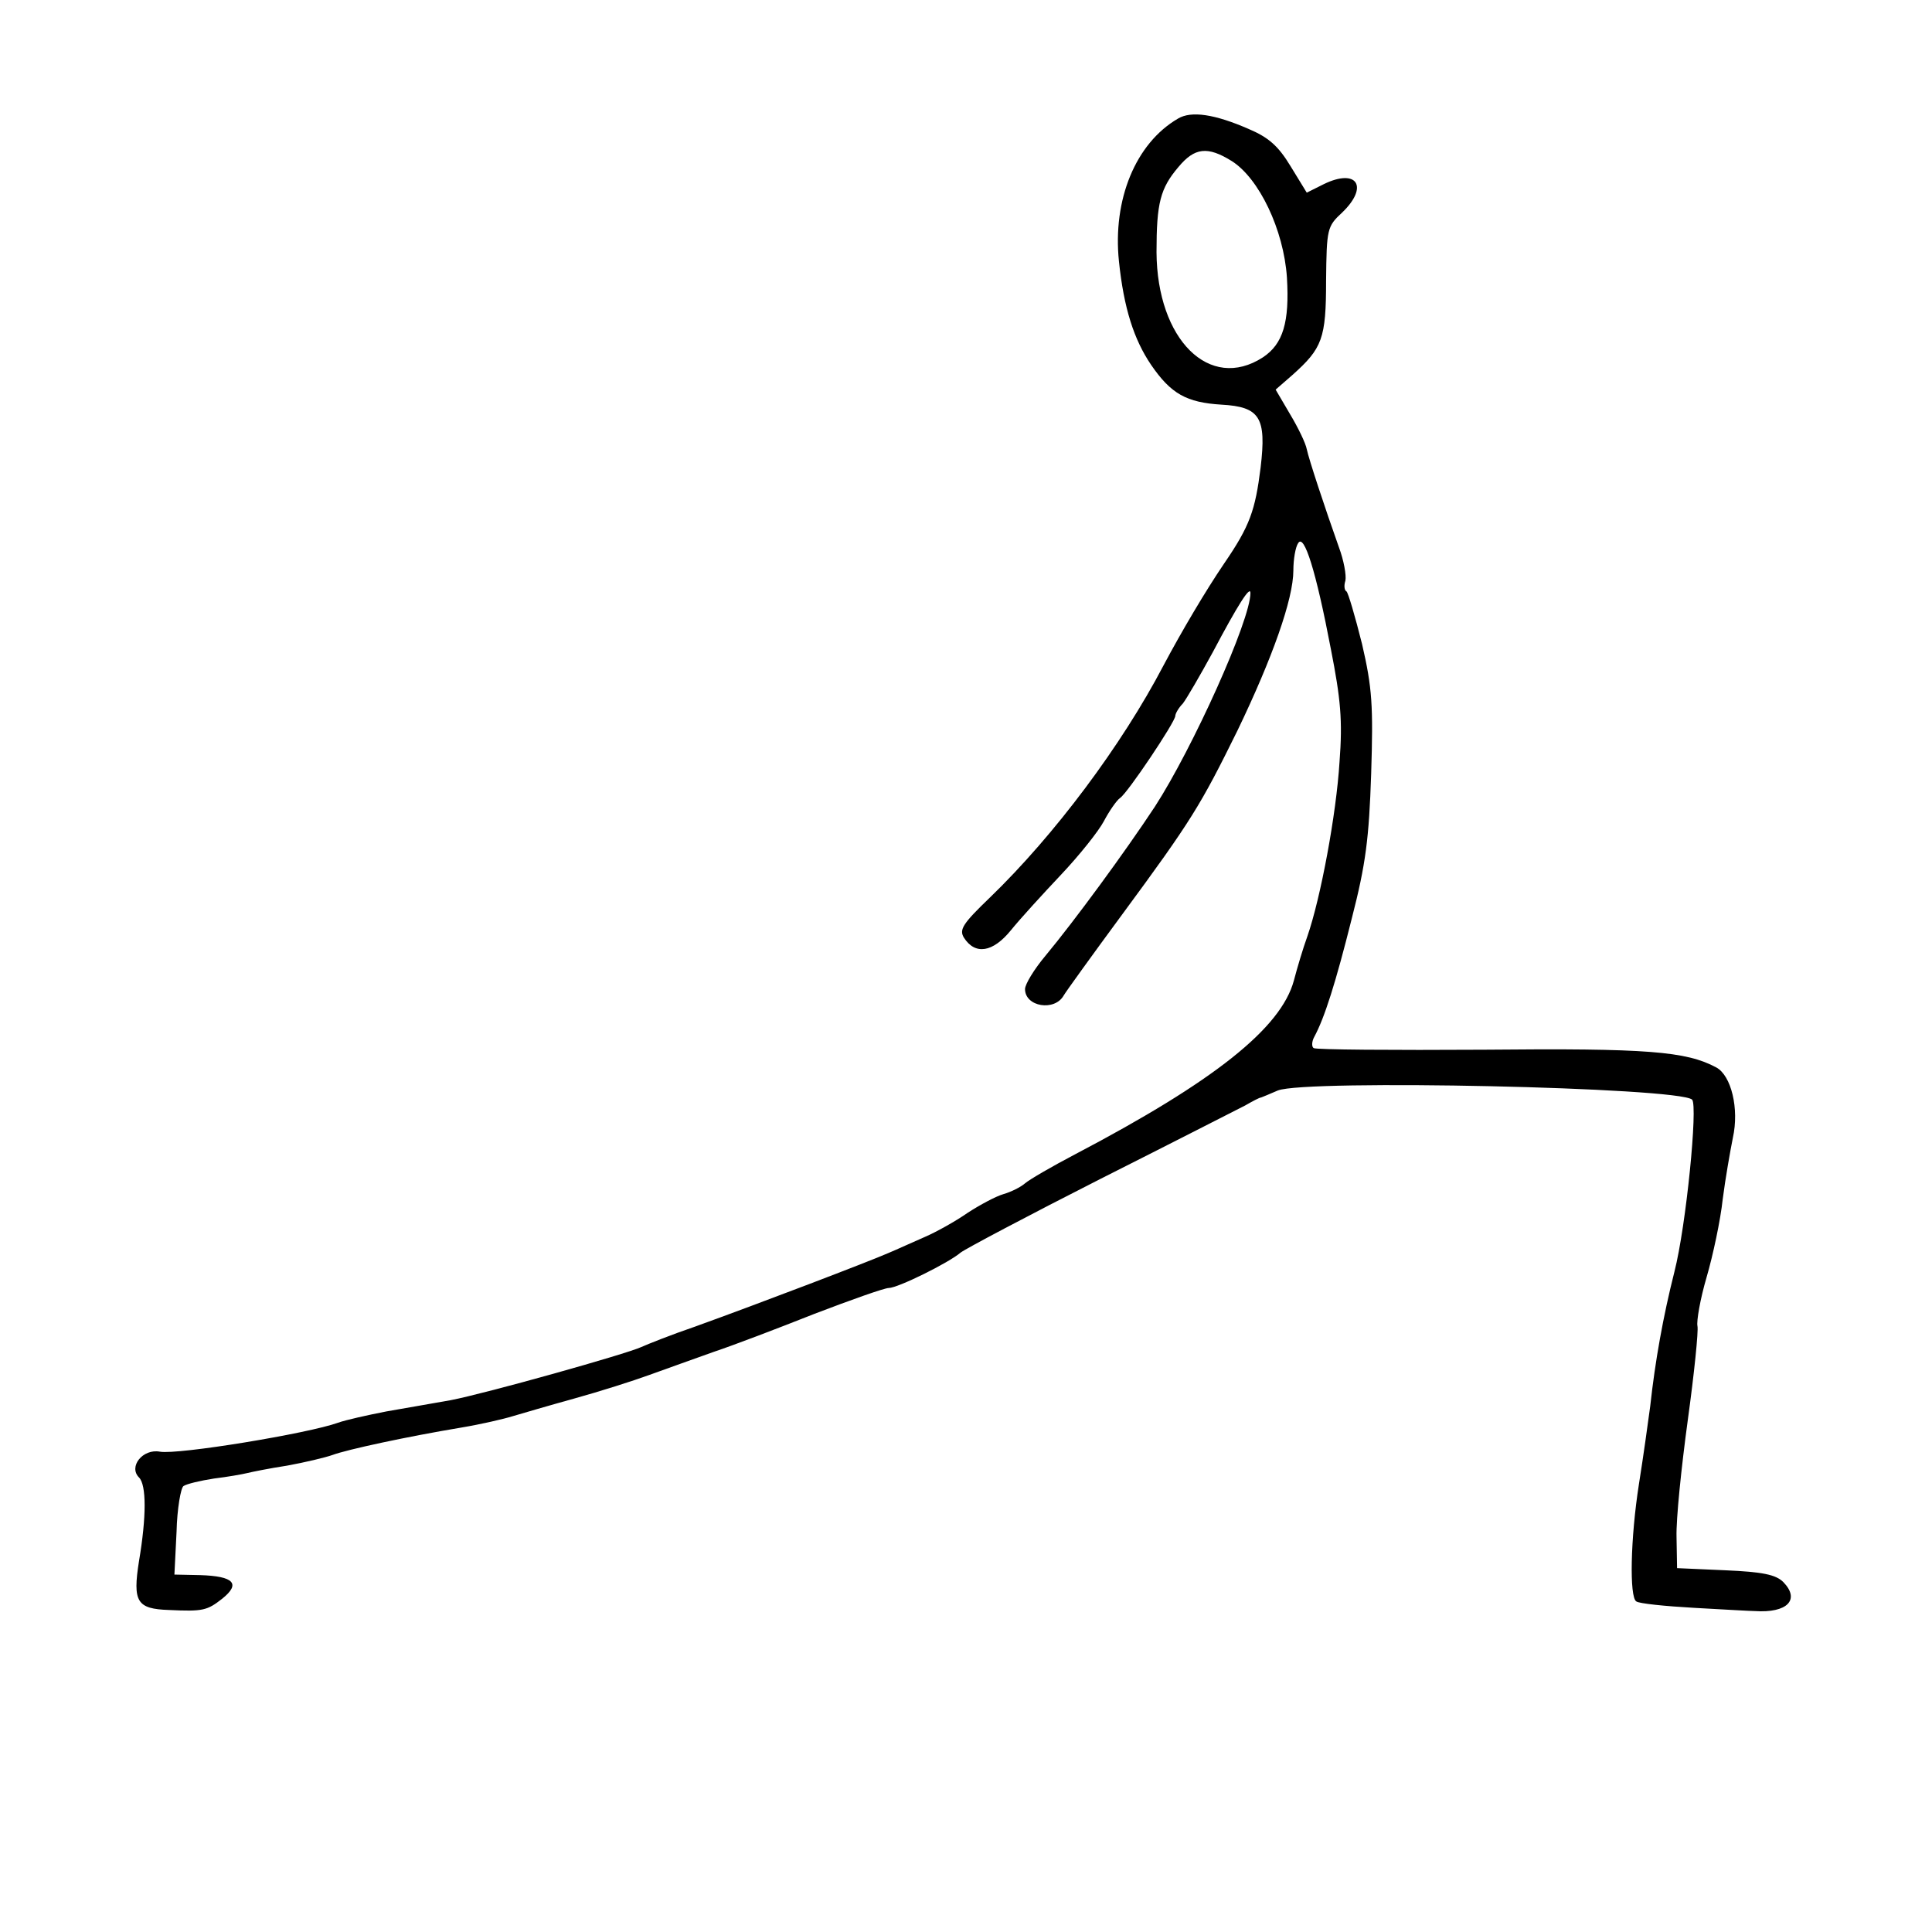 <?xml version="1.0" standalone="no"?>
<!DOCTYPE svg PUBLIC "-//W3C//DTD SVG 20010904//EN" "http://www.w3.org/TR/2001/REC-SVG-20010904/DTD/svg10.dtd">
<svg xmlns="http://www.w3.org/2000/svg" version="1.0" width="360pt" height="360pt" viewBox="0 0 360 360" preserveAspectRatio="xMidYMid meet">

<g transform="translate(0,360) scale(0.1,-0.1)" fill="#000000" stroke="none">
<path d="M2195 3379 c-79 -46 -122 -151 -110 -266 9 -87 28 -146 60 -193 37 -54 66 -70 131 -74 72 -4 84 -24 73 -117 -10 -80 -20 -109 -68 -179 -34 -50 -79 -126 -113 -190 -78 -149 -203 -316 -323 -432 -51 -49 -58 -60 -49 -75 21 -33 54 -28 88 14 17 21 59 67 93 103 34 36 70 81 80 100 10 19 24 39 30 43 14 9 103 142 103 153 0 4 6 15 14 23 7 9 32 52 56 96 46 87 70 125 70 110 0 -51 -108 -290 -178 -398 -56 -85 -150 -213 -204 -278 -21 -25 -38 -53 -38 -62 0 -33 55 -42 72 -12 4 7 53 75 109 151 129 175 146 203 215 343 65 135 104 245 104 298 0 21 4 44 9 51 11 18 33 -51 61 -198 18 -92 22 -132 16 -210 -6 -97 -35 -253 -60 -325 -8 -22 -19 -59 -25 -82 -24 -89 -149 -188 -406 -323 -44 -23 -87 -48 -95 -55 -8 -7 -26 -16 -40 -20 -14 -4 -44 -20 -67 -35 -23 -16 -59 -36 -80 -45 -21 -9 -51 -23 -68 -30 -34 -15 -238 -93 -360 -137 -44 -15 -89 -33 -100 -38 -28 -13 -288 -86 -355 -99 -30 -5 -84 -15 -120 -21 -36 -7 -76 -16 -90 -21 -55 -20 -298 -60 -332 -54 -32 6 -59 -28 -39 -48 14 -14 14 -73 0 -156 -12 -76 -4 -89 56 -91 63 -3 71 -1 99 21 35 28 22 42 -41 44 l-48 1 4 80 c1 43 8 82 13 85 6 4 31 10 57 14 25 3 53 8 61 10 8 2 42 9 75 14 33 6 71 15 85 20 27 10 138 34 240 51 36 6 79 16 95 21 17 5 68 20 115 33 47 13 110 33 140 44 30 11 84 30 120 43 36 12 120 44 188 71 68 26 130 48 138 48 17 0 112 47 134 66 9 7 126 69 260 137 135 68 256 130 270 137 14 8 27 15 30 15 3 1 17 7 31 13 52 21 747 6 772 -17 11 -11 -11 -235 -33 -321 -21 -83 -36 -167 -45 -250 -4 -30 -13 -95 -21 -145 -16 -102 -18 -211 -5 -219 5 -4 54 -9 108 -12 54 -3 105 -6 113 -6 60 -4 85 21 53 54 -14 14 -39 19 -108 22 l-90 4 -1 58 c-1 33 9 130 21 218 12 87 20 166 18 175 -2 9 5 50 17 91 12 41 26 107 30 145 5 39 14 90 19 115 12 54 -3 116 -31 131 -56 30 -128 36 -433 33 -170 -1 -313 0 -317 3 -4 2 -4 12 1 21 19 35 40 101 70 221 26 101 32 149 36 269 4 127 2 160 -17 242 -13 52 -26 96 -29 98 -4 2 -5 11 -2 20 2 10 -3 38 -12 62 -27 76 -56 164 -60 183 -2 11 -16 40 -31 65 l-27 46 31 27 c56 50 63 68 63 176 1 97 2 101 30 127 50 48 28 83 -34 53 l-32 -16 -30 49 c-23 38 -41 54 -79 70 -62 27 -106 34 -131 19z m100 -79 c51 -32 97 -128 103 -217 5 -83 -7 -124 -45 -149 -99 -64 -197 33 -198 196 0 92 7 119 41 159 30 36 54 39 99 11z"/>
</g>
</svg>
